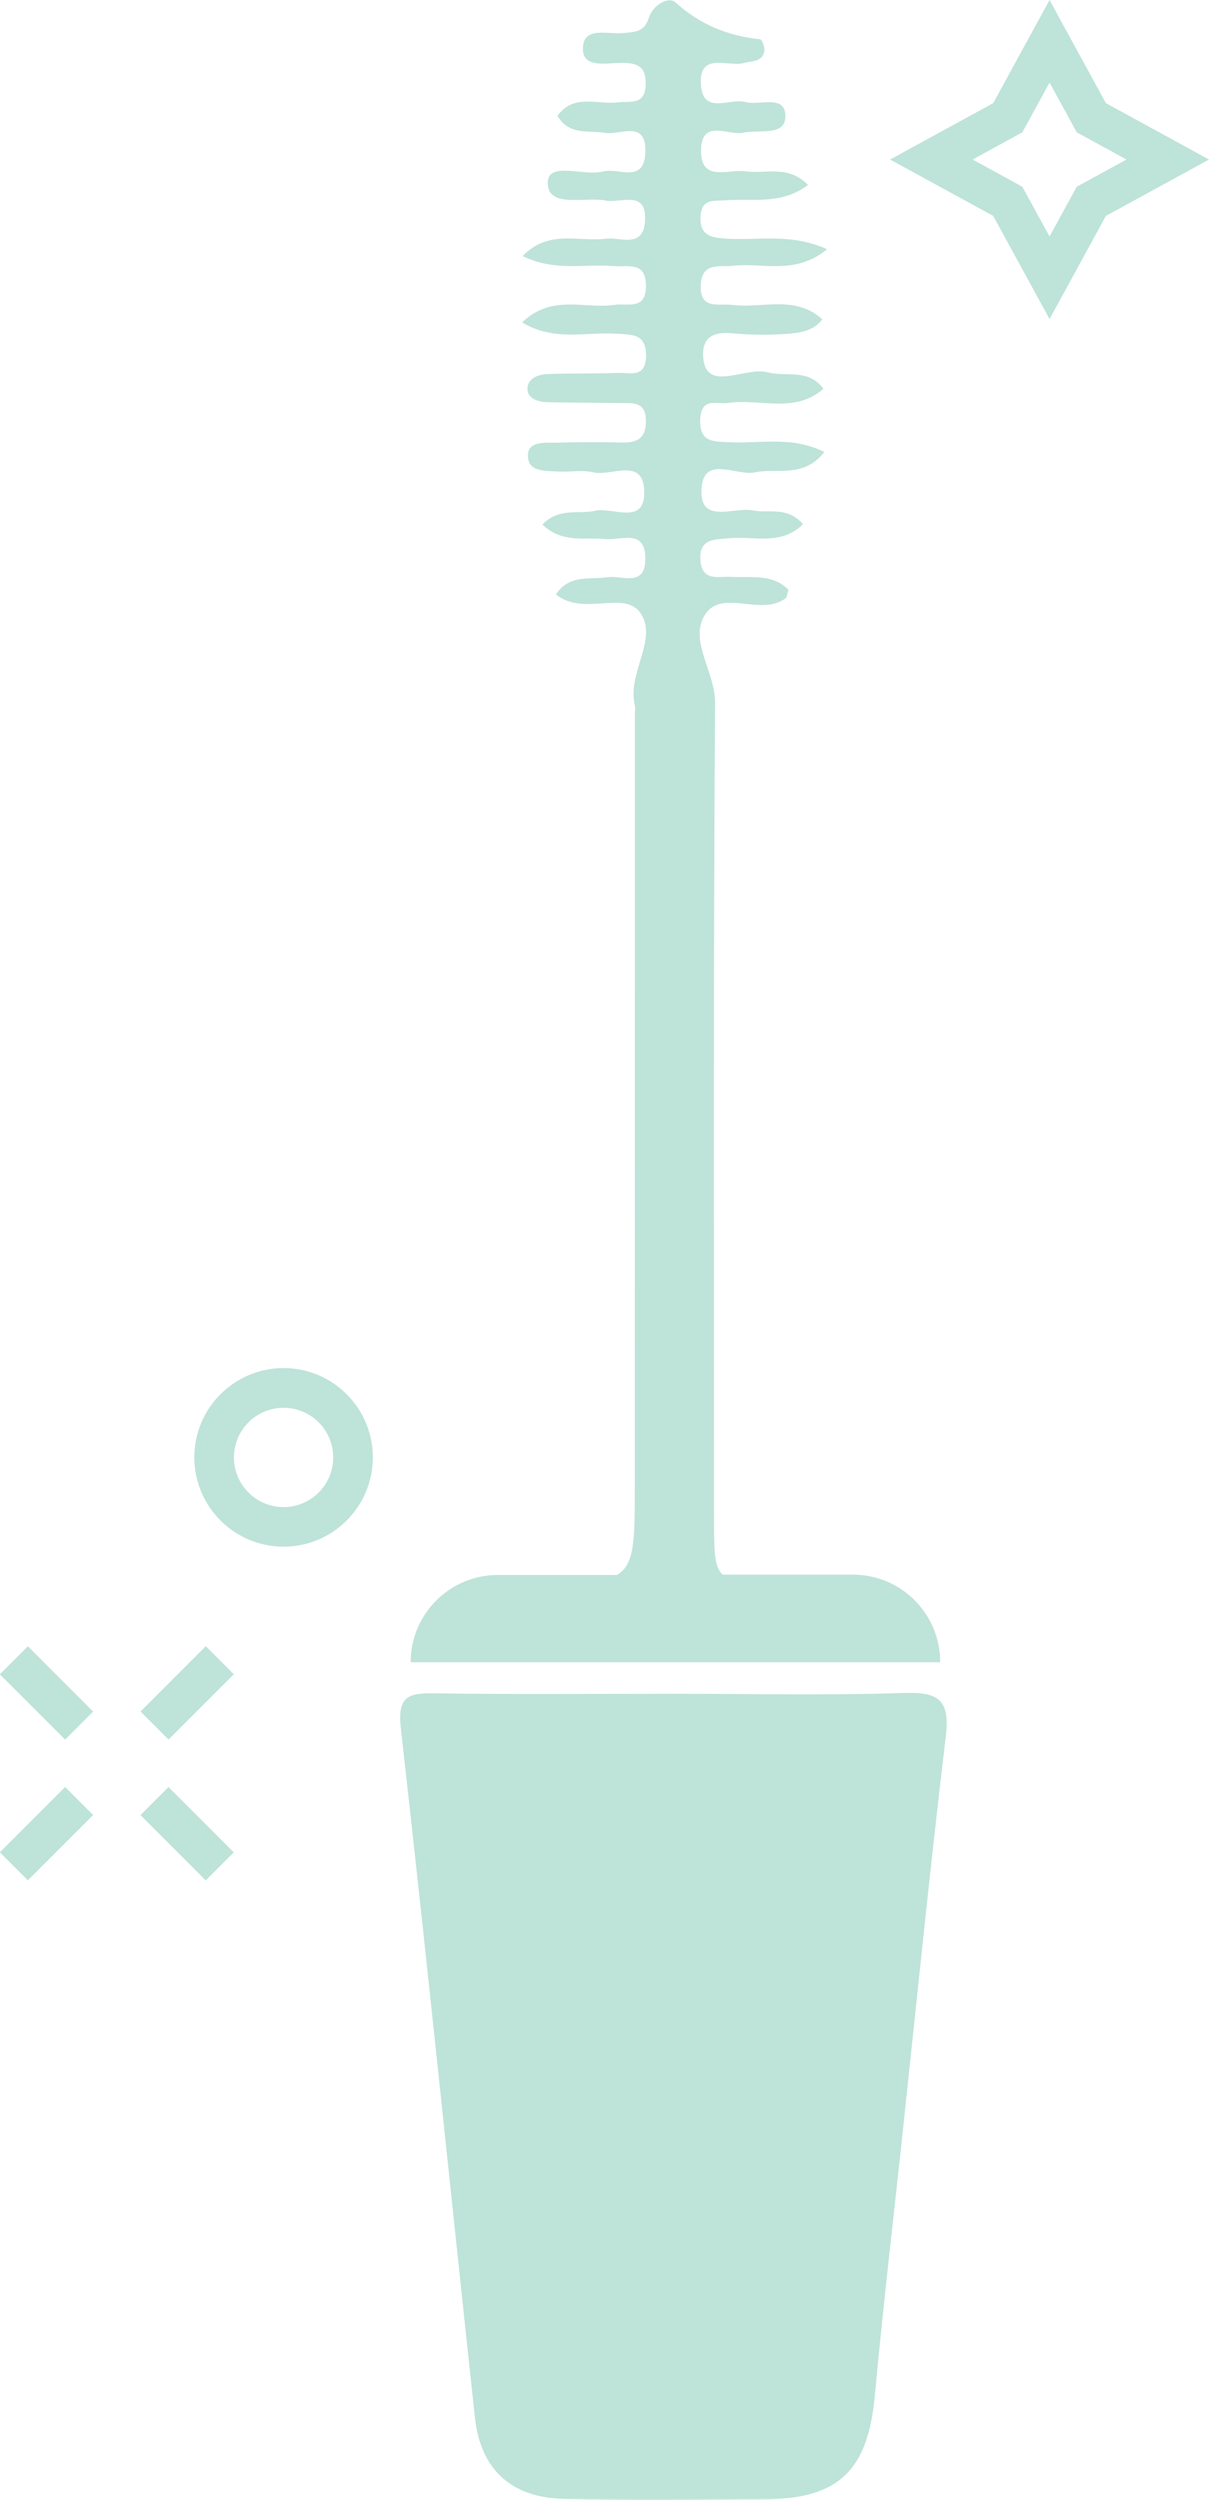 <?xml version="1.0" encoding="utf-8"?>
<!-- Generator: Adobe Illustrator 23.0.1, SVG Export Plug-In . SVG Version: 6.00 Build 0)  -->
<svg version="1.1" id="Layer_1" xmlns="http://www.w3.org/2000/svg" xmlns:xlink="http://www.w3.org/1999/xlink" x="0px" y="0px"
	 viewBox="0 0 180 371.99" style="enable-background:new 0 0 180 371.99;" xml:space="preserve">
<style type="text/css">
	.st0{fill:#BEE3D9;}
	.st1{fill:#FEDD9C;}
	.st2{fill:#FEFEFE;}
	.st3{fill:#F6938E;}
	.st4{fill:#FFFFFF;}
</style>
<g>
	<g>
		<path class="st0" d="M134.54,251.93c-11.38,0.38-22.79,0.12-34.19,0.12c-11.89,0-23.79,0.11-35.68-0.07
			c-3.96-0.06-5.53,0.49-4.99,5.25c3.87,34.16,7.34,68.37,11.03,102.55c0.84,7.75,5.45,11.93,13.37,12.09
			c9.91,0.2,19.82,0.09,29.73,0.05c11.08-0.04,15.41-4.31,16.44-15.44c1.16-12.56,2.63-25.09,3.98-37.63
			c2.16-20.17,4.18-40.36,6.59-60.5C141.48,252.88,139.65,251.76,134.54,251.93z"/>
		<path class="st0" d="M126.98,234.32h-19.4c-1.26-1.19-1.27-3.57-1.27-8.38c0-40.45-0.11-80.9,0.15-121.35
			c0.03-4.58-3.79-9.04-1.63-12.89c2.43-4.34,8.44,0.18,12.16-2.69c0.15-0.12,0.15-0.43,0.41-1.22c-2.35-2.46-5.57-1.78-8.61-1.95
			c-1.75-0.1-4.22,0.73-4.5-2.35c-0.31-3.42,2.15-3.19,4.38-3.4c3.57-0.33,7.62,1.15,10.89-2.1c-2.46-2.71-5.12-1.55-7.42-2.03
			c-2.88-0.6-8.27,2.3-7.66-3.58c0.47-4.58,5.2-1.52,7.94-2.09c3.31-0.69,7.22,0.92,10.31-3.03c-4.93-2.44-9.68-1.21-14.22-1.45
			c-2.35-0.13-4.39,0.02-4.26-3.39c0.13-3.4,2.51-2.21,4.2-2.46c4.69-0.69,9.88,1.65,14.15-2.11c-2.29-3.08-5.59-1.71-8.32-2.45
			c-3.32-0.91-9.41,3.27-9.6-2.51c-0.1-2.91,1.82-3.53,4.36-3.29c2.57,0.24,5.16,0.27,7.73,0.11c2.07-0.13,4.37-0.39,5.65-2.2
			c-4.09-3.68-8.99-1.56-13.41-2.14c-1.98-0.26-4.82,0.82-4.68-2.91c0.14-3.51,2.77-2.68,4.87-2.91c4.38-0.49,9.2,1.43,13.94-2.46
			c-5.45-2.48-10.43-1.23-15.19-1.59c-2.22-0.17-3.8-0.51-3.65-3.32c0.15-2.72,2.11-2.24,3.7-2.37c4-0.33,8.27,0.75,12.3-2.29
			c-2.99-3.05-6.34-1.59-9.3-2.03c-2.55-0.37-6.79,1.75-6.62-3.28c0.15-4.58,4.08-1.98,6.28-2.46c2.32-0.5,6.18,0.55,6.27-2.33
			c0.1-3.48-3.82-1.65-5.97-2.24c-2.29-0.63-6.2,1.94-6.59-2.42c-0.46-5.2,4.06-2.7,6.47-3.4c1.15-0.33,2.62-0.13,2.95-1.67
			c0.12-0.57-0.33-1.81-0.62-1.84c-4.77-0.52-8.89-2.13-12.55-5.46c-1.12-1.02-3.44,0.39-4.02,2.27c-0.68,2.21-2.25,2.11-4.03,2.27
			c-2.21,0.19-5.9-1.08-5.78,2.49c0.09,2.74,3.54,1.95,5.64,1.94c2.32-0.01,3.76,0.36,3.7,3.19c-0.08,3.21-2.27,2.44-4.14,2.68
			c-3.01,0.39-6.54-1.37-8.99,2c1.71,2.96,4.6,2.14,7.17,2.55c2.19,0.35,6.12-2.02,5.91,2.92c-0.2,4.71-4.02,2.21-6.25,2.81
			c-2.88,0.78-8.32-1.61-8.28,1.73c0.05,3.8,5.51,2,8.65,2.61c2.23,0.43,6.19-1.73,5.82,3.15c-0.3,4.01-3.68,2.25-5.8,2.52
			c-4.02,0.51-8.57-1.43-12.4,2.59c4.79,2.35,9.31,1.11,13.66,1.49c2.09,0.18,4.66-0.73,4.69,2.89c0.03,3.76-2.7,2.58-4.72,2.88
			c-4.36,0.66-9.29-1.67-13.71,2.61c4.79,2.88,9.54,1.38,14,1.68c2.36,0.16,4.49-0.05,4.44,3.33c-0.05,3.36-2.44,2.43-4.19,2.5
			c-3.47,0.14-6.95,0.04-10.42,0.17c-1.49,0.06-3.15,0.66-3.03,2.38c0.08,1.26,1.6,1.78,2.91,1.81c3.72,0.07,7.44,0.09,11.16,0.13
			c1.75,0.02,3.48-0.15,3.55,2.5c0.07,2.68-1.18,3.44-3.61,3.37c-3.22-0.09-6.45-0.06-9.68,0.02c-1.68,0.04-4.22-0.28-4.27,1.85
			c-0.06,2.57,2.63,2.33,4.52,2.45c1.73,0.11,3.55-0.28,5.19,0.12c2.66,0.64,7.35-2.28,7.6,2.64c0.27,5.43-4.68,2.47-7.31,3.08
			c-2.43,0.56-5.3-0.55-7.85,2.04c3.01,2.87,6.32,1.84,9.31,2.17c2.35,0.26,6.09-1.68,6.02,3.03c-0.06,4.18-3.5,2.33-5.59,2.64
			c-2.67,0.4-5.75-0.46-7.73,2.57c4.18,3.36,10.29-0.8,12.67,2.88c2.49,3.86-2.07,8.87-0.92,13.62c0.11,0.47,0.01,0.99,0.01,1.49
			c0,38.22-0.01,76.43-0.01,114.65c0,8.13,0,11.71-2.65,13.27H74.13c-7.18,0-12.99,5.82-12.99,12.99h78.84
			C139.98,240.13,134.16,234.32,126.98,234.32z"/>
	</g>
	<g>
		<path class="st0" d="M156.26,47.48l-8.39-15.35l-15.35-8.39l15.35-8.39L156.26,0l8.39,15.35L180,23.74l-15.35,8.39L156.26,47.48z
			 M144.81,23.74l7.4,4.05l4.05,7.4l4.05-7.4l7.4-4.05l-7.4-4.05l-4.05-7.4l-4.05,7.4L144.81,23.74z"/>
	</g>
	<g>
		<path class="st0" d="M42.22,230.16c-7.33,0-13.29-5.96-13.29-13.29c0-7.33,5.96-13.29,13.29-13.29c7.33,0,13.29,5.96,13.29,13.29
			C55.51,224.2,49.55,230.16,42.22,230.16z M42.22,209.49c-4.07,0-7.39,3.31-7.39,7.39c0,4.07,3.31,7.39,7.39,7.39
			c4.07,0,7.39-3.31,7.39-7.39C49.61,212.8,46.29,209.49,42.22,209.49z"/>
	</g>
	<g>
		<g>
			
				<rect x="21.02" y="249" transform="matrix(0.707 -0.707 0.707 0.707 -169.983 93.508)" class="st0" width="13.75" height="5.9"/>
		</g>
		<g>
			
				<rect x="0.07" y="269.95" transform="matrix(0.707 -0.707 0.707 0.707 -190.926 84.833)" class="st0" width="13.75" height="5.9"/>
		</g>
		<g>
			
				<rect x="4" y="245.08" transform="matrix(0.707 -0.707 0.707 0.707 -176.125 78.708)" class="st0" width="5.9" height="13.75"/>
		</g>
		<g>
			
				<rect x="24.94" y="266.03" transform="matrix(0.707 -0.707 0.707 0.707 -184.801 99.653)" class="st0" width="5.9" height="13.75"/>
		</g>
	</g>
</g>
</svg>
